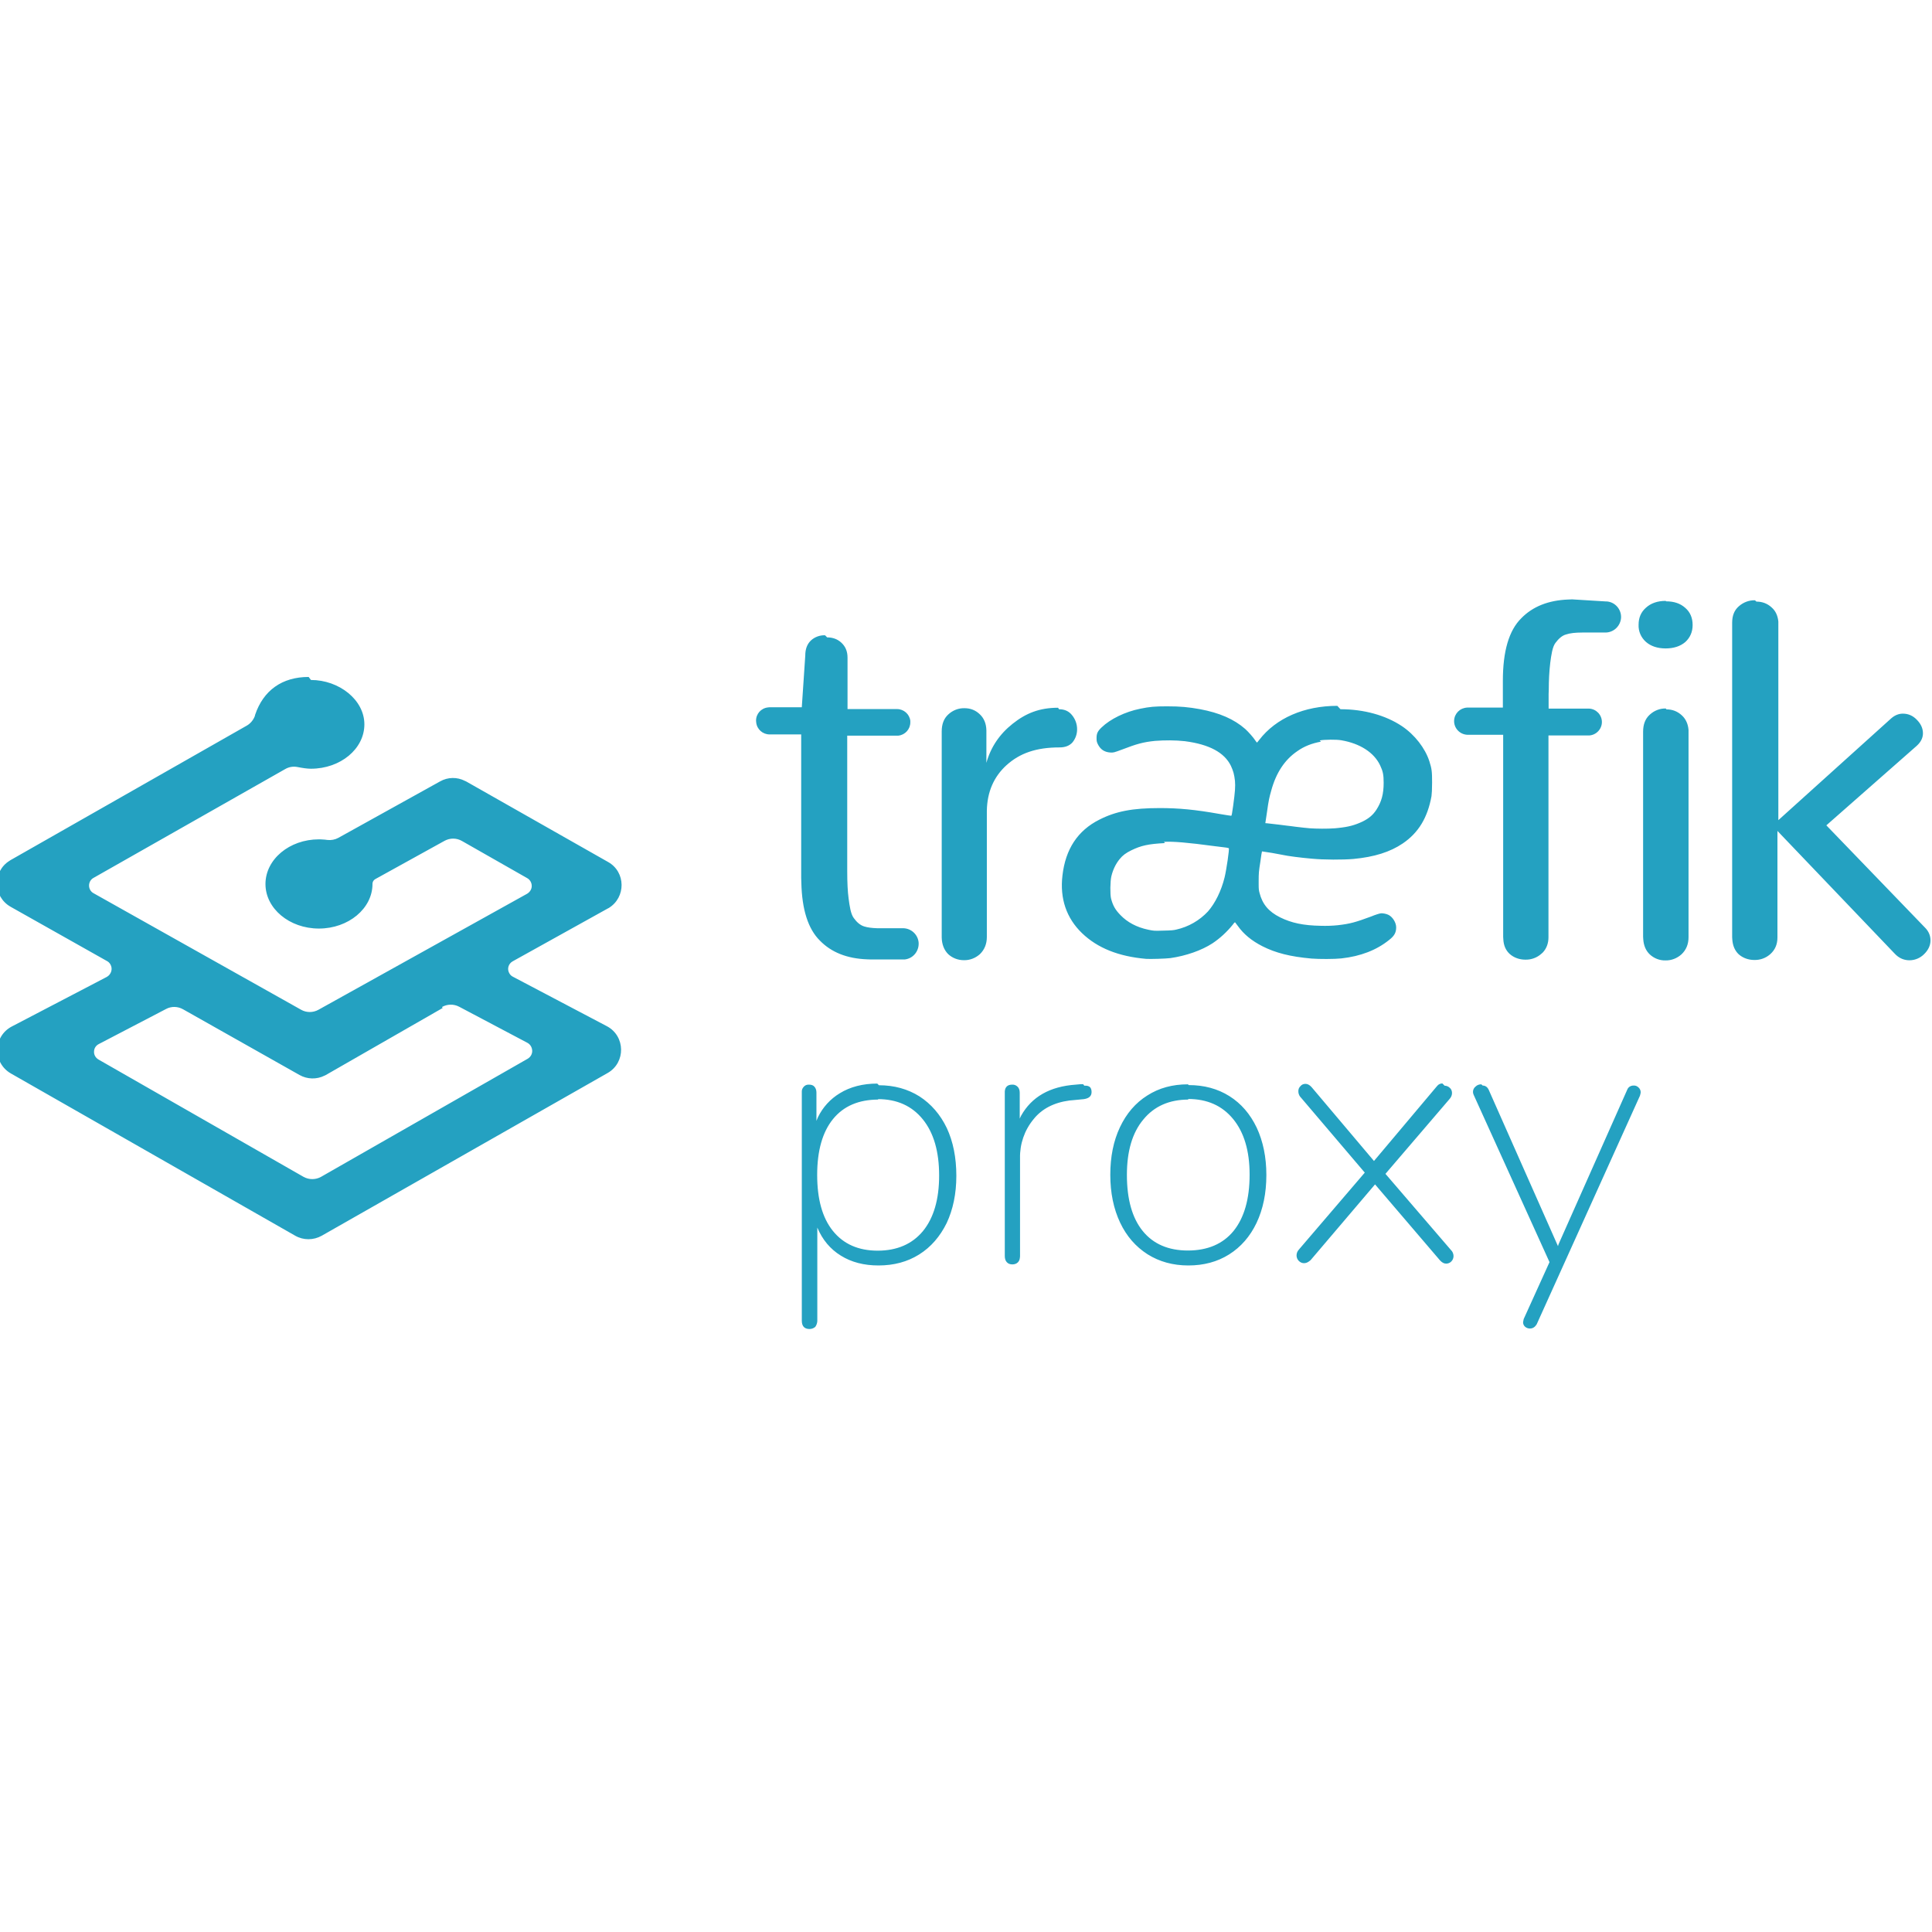 <svg viewBox="0 0 128 128" xmlns="http://www.w3.org/2000/svg"><path fill="#24A1C1" d="M58.23 71.9c1.01 0 1.91.25 2.69.74 .77.5 1.38 1.2 1.81 2.1 .42.9.63 1.96.63 3.16 0 1.19-.22 2.23-.64 3.13 -.44.89-1.04 1.59-1.82 2.08s-1.68.73-2.7.73c-.97 0-1.8-.22-2.49-.65 -.7-.43-1.22-1.05-1.561-1.86v6.19l-.01.09h-.001c-.02.11-.06.21-.125.3h-.001c-.1.09-.24.14-.38.14 -.34 0-.51-.19-.51-.55V72.4l0-.1v0c0-.11.05-.21.12-.29h-.001c.09-.11.22-.16.36-.15 .15 0 .28.04.36.14v0c.09.1.13.24.13.38v1.88l.1-.24h-.001c.32-.66.82-1.21 1.45-1.59 .68-.42 1.52-.64 2.48-.64Zm40 .02c.17 0 .31.09.4.28l4.59 10.36 .04-.13 4.52-10.17 .04-.09v0c.07-.16.23-.25.41-.25v0c.12-.01.24.04.33.13l-.001-.001c.09.08.15.21.14.34v0c-.01.07-.03.14-.05.21l-6.84 15.14 -.05.07v0c-.09.13-.23.21-.39.21v0c-.12 0-.24-.04-.33-.12v0c-.09-.08-.14-.2-.13-.31l.04-.2 1.71-3.77 -5.01-11.05 -.03-.07v0c-.07-.19-.01-.39.14-.51v0c.1-.1.23-.15.38-.15Zm-19.47-.03c1.01 0 1.91.24 2.69.73s1.38 1.19 1.81 2.09c.42.9.64 1.95.64 3.14 0 1.2-.22 2.26-.65 3.17 -.43.9-1.04 1.6-1.82 2.09 -.78.49-1.68.73-2.7.73 -1.02 0-1.92-.25-2.7-.74 -.78-.5-1.39-1.19-1.82-2.1 -.43-.91-.65-1.97-.65-3.17 0-1.19.21-2.24.64-3.15 .43-.91 1.03-1.61 1.81-2.1 .78-.5 1.67-.74 2.69-.74Zm-6.92.04h.1v0c.1 0 .2.03.28.1 .06.07.1.17.1.32 0 .27-.17.42-.51.47l-.72.07 -.23.02c-1.05.14-1.85.56-2.4 1.26v0c-.59.72-.9 1.63-.88 2.56v6.5l-.01.1v0c-.01.11-.05.22-.13.3 -.09.09-.21.14-.37.14s-.28-.05-.37-.15c-.09-.1-.13-.24-.13-.41V72.42l0-.11c.02-.3.19-.45.49-.45v0c.13-.01.26.04.36.14 .09.09.14.22.14.4v1.71l.09-.19c.7-1.25 1.9-1.94 3.62-2.06l.33-.03h.16Zm23.87 0v0c.12 0 .25.05.34.14h0c.1.08.15.21.15.35 0 .14-.06.28-.17.4l-4.24 4.95 4.35 5.06 .06.07v-.001c.06.09.1.21.1.32v0c0 .13-.05.26-.15.36v0c-.09.09-.21.14-.34.14 -.15 0-.28-.08-.41-.22l-4.3-5.03 -4.27 5.02 -.09.07v0c-.1.08-.22.13-.35.13v0c-.13 0-.25-.06-.34-.15v0c-.1-.1-.15-.23-.15-.36 0-.15.05-.28.17-.41l4.35-5.08 -4.22-4.96 -.07-.08h0c-.07-.1-.11-.22-.11-.33v0c-.01-.14.04-.27.14-.36v-.001c.08-.1.2-.15.33-.15 .14 0 .27.07.4.21l4.14 4.9L95.17 72l.07-.08v0c.08-.09.2-.14.32-.14Zm-16.97.92c-1.27 0-2.27.44-2.99 1.32 -.73.87-1.09 2.1-1.09 3.67 0 1.61.35 2.86 1.05 3.72 .7.86 1.7 1.29 2.99 1.29 1.31 0 2.33-.44 3.03-1.3 .7-.87 1.06-2.11 1.06-3.73 0-1.58-.37-2.8-1.09-3.68 -.73-.89-1.72-1.33-2.99-1.33Zm-20.54 0c-1.31 0-2.31.43-3.01 1.29 -.7.86-1.05 2.1-1.05 3.7s.34 2.84 1.04 3.71c.7.87 1.69 1.31 2.97 1.31 1.28 0 2.29-.44 3-1.3 .71-.87 1.07-2.1 1.07-3.68 0-1.59-.36-2.83-1.08-3.72 -.72-.89-1.71-1.34-2.98-1.34Zm58.17-32.992c.39 0 .73.13 1.01.39 .26.23.4.54.44.93l0 .15v13.01l7.48-6.747c.24-.21.5-.31.77-.31 .35 0 .66.13.92.4 .27.27.41.57.41.9 0 .26-.1.5-.3.72l-.11.11 -5.99 5.27 6.54 6.78c.24.24.36.53.36.84 0 .34-.15.65-.43.92v0c-.25.25-.6.4-.96.4 -.34 0-.64-.12-.89-.35l-.11-.11 -7.75-8.11v7.06c0 .46-.16.82-.47 1.1v0c-.29.26-.67.4-1.06.39v0c-.39 0-.76-.13-1.04-.38 -.25-.24-.39-.56-.42-.97l-.01-.16V41.26c0-.47.14-.83.44-1.09v0c.29-.26.67-.41 1.07-.4Zm-5.96 7.14c.39 0 .73.13 1.02.4 .26.24.41.57.44.97l0 .15V62.09c0 .47-.16.85-.47 1.14v0c-.29.26-.67.41-1.06.4v0c-.39.01-.76-.14-1.04-.4 -.26-.25-.4-.58-.43-1l-.01-.17V48.48c0-.48.14-.86.44-1.13v0c.29-.27.67-.42 1.06-.41Zm-4-7.15v0l.06 0c.54.05.95.52.93 1.07v-.001c-.03.54-.47.98-1.02.99h-1.55c-.46 0-.82.04-1.08.13 -.26.07-.49.28-.7.56 -.2.27-.27.78-.34 1.3h0c-.07.59-.1 1.19-.1 1.8l-.01.28v.97h2.68v0c.47.02.85.41.85.89v0c0 .47-.38.87-.86.89h-2.68V62.1c0 .4-.13.74-.37 1l-.1.09v0c-.29.26-.67.4-1.06.39l-.001 0c-.39 0-.76-.13-1.04-.38 -.26-.24-.4-.56-.42-.97l-.01-.16V48.68h-2.39v0c-.5-.03-.88-.45-.86-.94 .02-.47.39-.83.85-.86h2.38V45.1c0-1.95.4-3.33 1.22-4.14 .76-.78 1.8-1.19 3.11-1.24l.26-.01Zm-17.6 7.14c1.55 0 2.99.4 4.07 1.12 .85.57 1.54 1.46 1.82 2.33 .16.5.18.68.18 1.41 0 .45-.02.75-.04.9 -.26 1.43-.86 2.42-1.9 3.13 -.84.57-1.89.9-3.27 1.03 -.7.06-1.96.06-2.78-.02 -.7-.06-1.56-.17-1.92-.25v-.001c-.46-.09-.91-.17-1.36-.23 -.01 0-.06.32-.11.7 -.1.61-.11.76-.11 1.25v.25c0 .28.01.38.06.56 .19.74.6 1.23 1.36 1.61 .75.37 1.53.54 2.71.56v0c.37.01.74 0 1.12-.04 .79-.09 1.16-.19 2.21-.58 .26-.11.53-.19.6-.2 .13-.03.4.02.55.1 .27.14.5.51.5.82 0 .35-.12.57-.47.84 -.83.67-1.89 1.08-3.16 1.22 -.45.05-1.49.05-1.98.01 -1.4-.125-2.375-.37-3.26-.82 -.7-.36-1.23-.79-1.62-1.34l-.19-.25v0c-.06.05-.11.11-.15.17 -.38.47-.83.89-1.34 1.23 -.72.47-1.75.83-2.79.98 -.32.04-1.35.07-1.61.05 -1.83-.16-3.22-.72-4.24-1.7 -1.04-1-1.48-2.3-1.3-3.82 .2-1.75 1.01-2.98 2.44-3.7 1.1-.56 2.21-.77 4-.77 1.27 0 2.34.1 3.97.39 .4.07.75.12.77.12 .03 0 .06-.13.13-.66 .13-.95.15-1.27.12-1.65 -.05-.44-.11-.65-.27-1 -.43-.88-1.43-1.42-3.04-1.63v-.001c-.66-.07-1.33-.07-1.99-.02 -.78.08-1.21.2-2.17.57 -.57.21-.57.21-.8.2 -.39-.03-.65-.21-.82-.56 -.07-.15-.08-.21-.08-.4 0-.3.07-.45.33-.7 .58-.56 1.56-1.04 2.56-1.24 .63-.13.95-.16 1.78-.16 .87 0 1.42.05 2.19.19 1.28.24 2.25.66 2.99 1.311 .21.19.54.56.68.78 .04.06.09.12.1.12 0 0 .08-.08.15-.18 1.11-1.44 2.98-2.253 5.17-2.253Zm-18.649 0c.37 0 .66.13.87.4 .21.26.33.58.33.93 0 .33-.11.62-.3.86 -.2.23-.49.34-.86.34 -1.57 0-2.64.39-3.51 1.17 -.84.76-1.29 1.77-1.31 3.03v8.357c0 .47-.16.85-.46 1.14v0c-.29.26-.67.41-1.06.4v0c-.39 0-.76-.14-1.04-.4 -.27-.27-.42-.64-.43-1.11V48.46c0-.48.14-.86.44-1.13v0c.29-.27.67-.42 1.07-.41 .39 0 .73.13 1.01.4 .28.26.43.62.44 1.07v2.15c.29-1.04.87-1.9 1.74-2.59 .88-.7 1.78-1.06 3.01-1.06Zm-15.36-4.76c.36 0 .68.11.94.35 .27.25.41.57.41.99v3.41h3.28c.45 0 .83.34.88.78l0 .1v0c0 .45-.34.83-.79.88l-.11 0h-3.28v8.71l0 .28c0 .74.03 1.34.09 1.79 .07.52.14 1.03.34 1.3 .2.28.43.48.69.56 .22.07.51.11.88.12l.19 0h1.54c.52.02.95.42 1 .94v0c.04.52-.3 1-.81 1.11l-.11.02 -.08 0h0 -2.15l-.27-.01c-1.32-.05-2.36-.46-3.12-1.24 -.78-.77-1.19-2.05-1.23-3.84l-.01-.31v-9.51h-2.09v0c-.46 0-.84-.34-.89-.79l-.01-.11v0c-.01-.46.33-.84.79-.89l.1-.01h2.14l.23-3.42c0-.44.125-.77.38-1.01 .25-.23.59-.35.93-.34Zm22.38 13.628c-1.11.06-1.57.16-2.23.48 -.35.17-.58.34-.77.58v-.001c-.27.33-.45.72-.55 1.14 -.08.33-.09 1.2-.02 1.48 .125.47.28.74.62 1.09 .46.48 1.08.81 1.84.97 .39.08.38.08 1.03.06 .47-.01.65-.02.84-.07v0c.8-.18 1.53-.6 2.09-1.2 .48-.55.88-1.36 1.1-2.25 .125-.51.33-1.91.28-1.94v0c-.08-.03-.17-.04-.25-.05v0c-.25-.03-.49-.06-.73-.09 -1.7-.23-2.74-.32-3.32-.28Zm10.34-6.72c-.61.11-1.12.31-1.57.63 -.84.57-1.41 1.44-1.73 2.62 -.13.46-.17.63-.28 1.42l-.11.73 .13.01c.18.02.47.05.78.09l.47.06c.23.02.46.06.64.08 .34.04.76.09.93.1 .43.03 1.17.04 1.67 0l.2-.02c.68-.07 1.1-.18 1.63-.43 .42-.21.68-.43.91-.78 .34-.53.48-1.04.48-1.79 0-.53-.05-.76-.23-1.14 -.4-.86-1.34-1.46-2.57-1.67 -.31-.06-1.13-.05-1.44.01Zm22.86-9.296c.53 0 .95.14 1.28.44 .32.28.48.66.48 1.13 0 .46-.17.84-.49 1.13 -.33.28-.77.42-1.3.42 -.54 0-.98-.15-1.3-.43v0c-.33-.29-.51-.71-.49-1.14 0-.47.16-.84.49-1.13 .33-.3.77-.45 1.31-.45Zm-89.78 5.21c1.87 0 3.54 1.32 3.54 2.94 0 1.63-1.59 2.94-3.54 2.94 -.23 0-.52-.04-.88-.11v0c-.29-.06-.58-.01-.82.13L6.2 58.16H6.2c-.19.1-.3.3-.3.51v-.001c0 .21.11.41.3.51l13.75 7.72h0c.35.2.79.2 1.15 0l13.83-7.69h-.001c.18-.11.3-.3.3-.51v0c0-.22-.12-.42-.3-.52l-4.32-2.46v0c-.36-.21-.8-.21-1.16-.01l-4.56 2.52h-.001c-.12.06-.2.17-.21.3v.04c0 1.62-1.59 2.95-3.55 2.95 -1.96 0-3.54-1.33-3.54-2.95 0-1.63 1.58-2.96 3.54-2.96 .07 0 .15 0 .25.01l.15.01 .16.02c.25.03.51-.02.73-.14l6.74-3.74v0c.51-.29 1.13-.3 1.65-.03l.07.03 9.41 5.34c1.18.66 1.19 2.35.04 3.05l-.06.03 -6.3 3.5v0c-.29.16-.39.52-.22.8 .05.09.13.17.23.22l6.23 3.28c1.23.65 1.26 2.41.05 3.1l-18.94 10.78v0c-.55.31-1.22.31-1.76 0L.72 71.119c-1.218-.7-1.18-2.46.06-3.11l6.303-3.29v0c.28-.16.4-.52.24-.81 -.06-.11-.14-.19-.24-.24L.71 60.08c-1.19-.67-1.21-2.35-.08-3.05l.06-.04 15.668-8.92c.24-.14.43-.37.53-.64l.01-.06c.55-1.64 1.8-2.52 3.55-2.52Zm8.73 21.73l-7.74 4.44 -.08.04 -.001-.001c-.53.27-1.16.25-1.67-.04l-7.71-4.35h0c-.35-.2-.78-.21-1.13-.02l-4.45 2.32v0c-.2.1-.32.29-.32.51h0c-.01.21.11.41.3.52l13.58 7.77c.36.2.8.2 1.16 0l13.7-7.83v-.001c.18-.11.3-.31.29-.53v0c-.01-.22-.13-.42-.32-.52l-4.52-2.39h0c-.36-.19-.79-.18-1.14.02Z"/></svg>